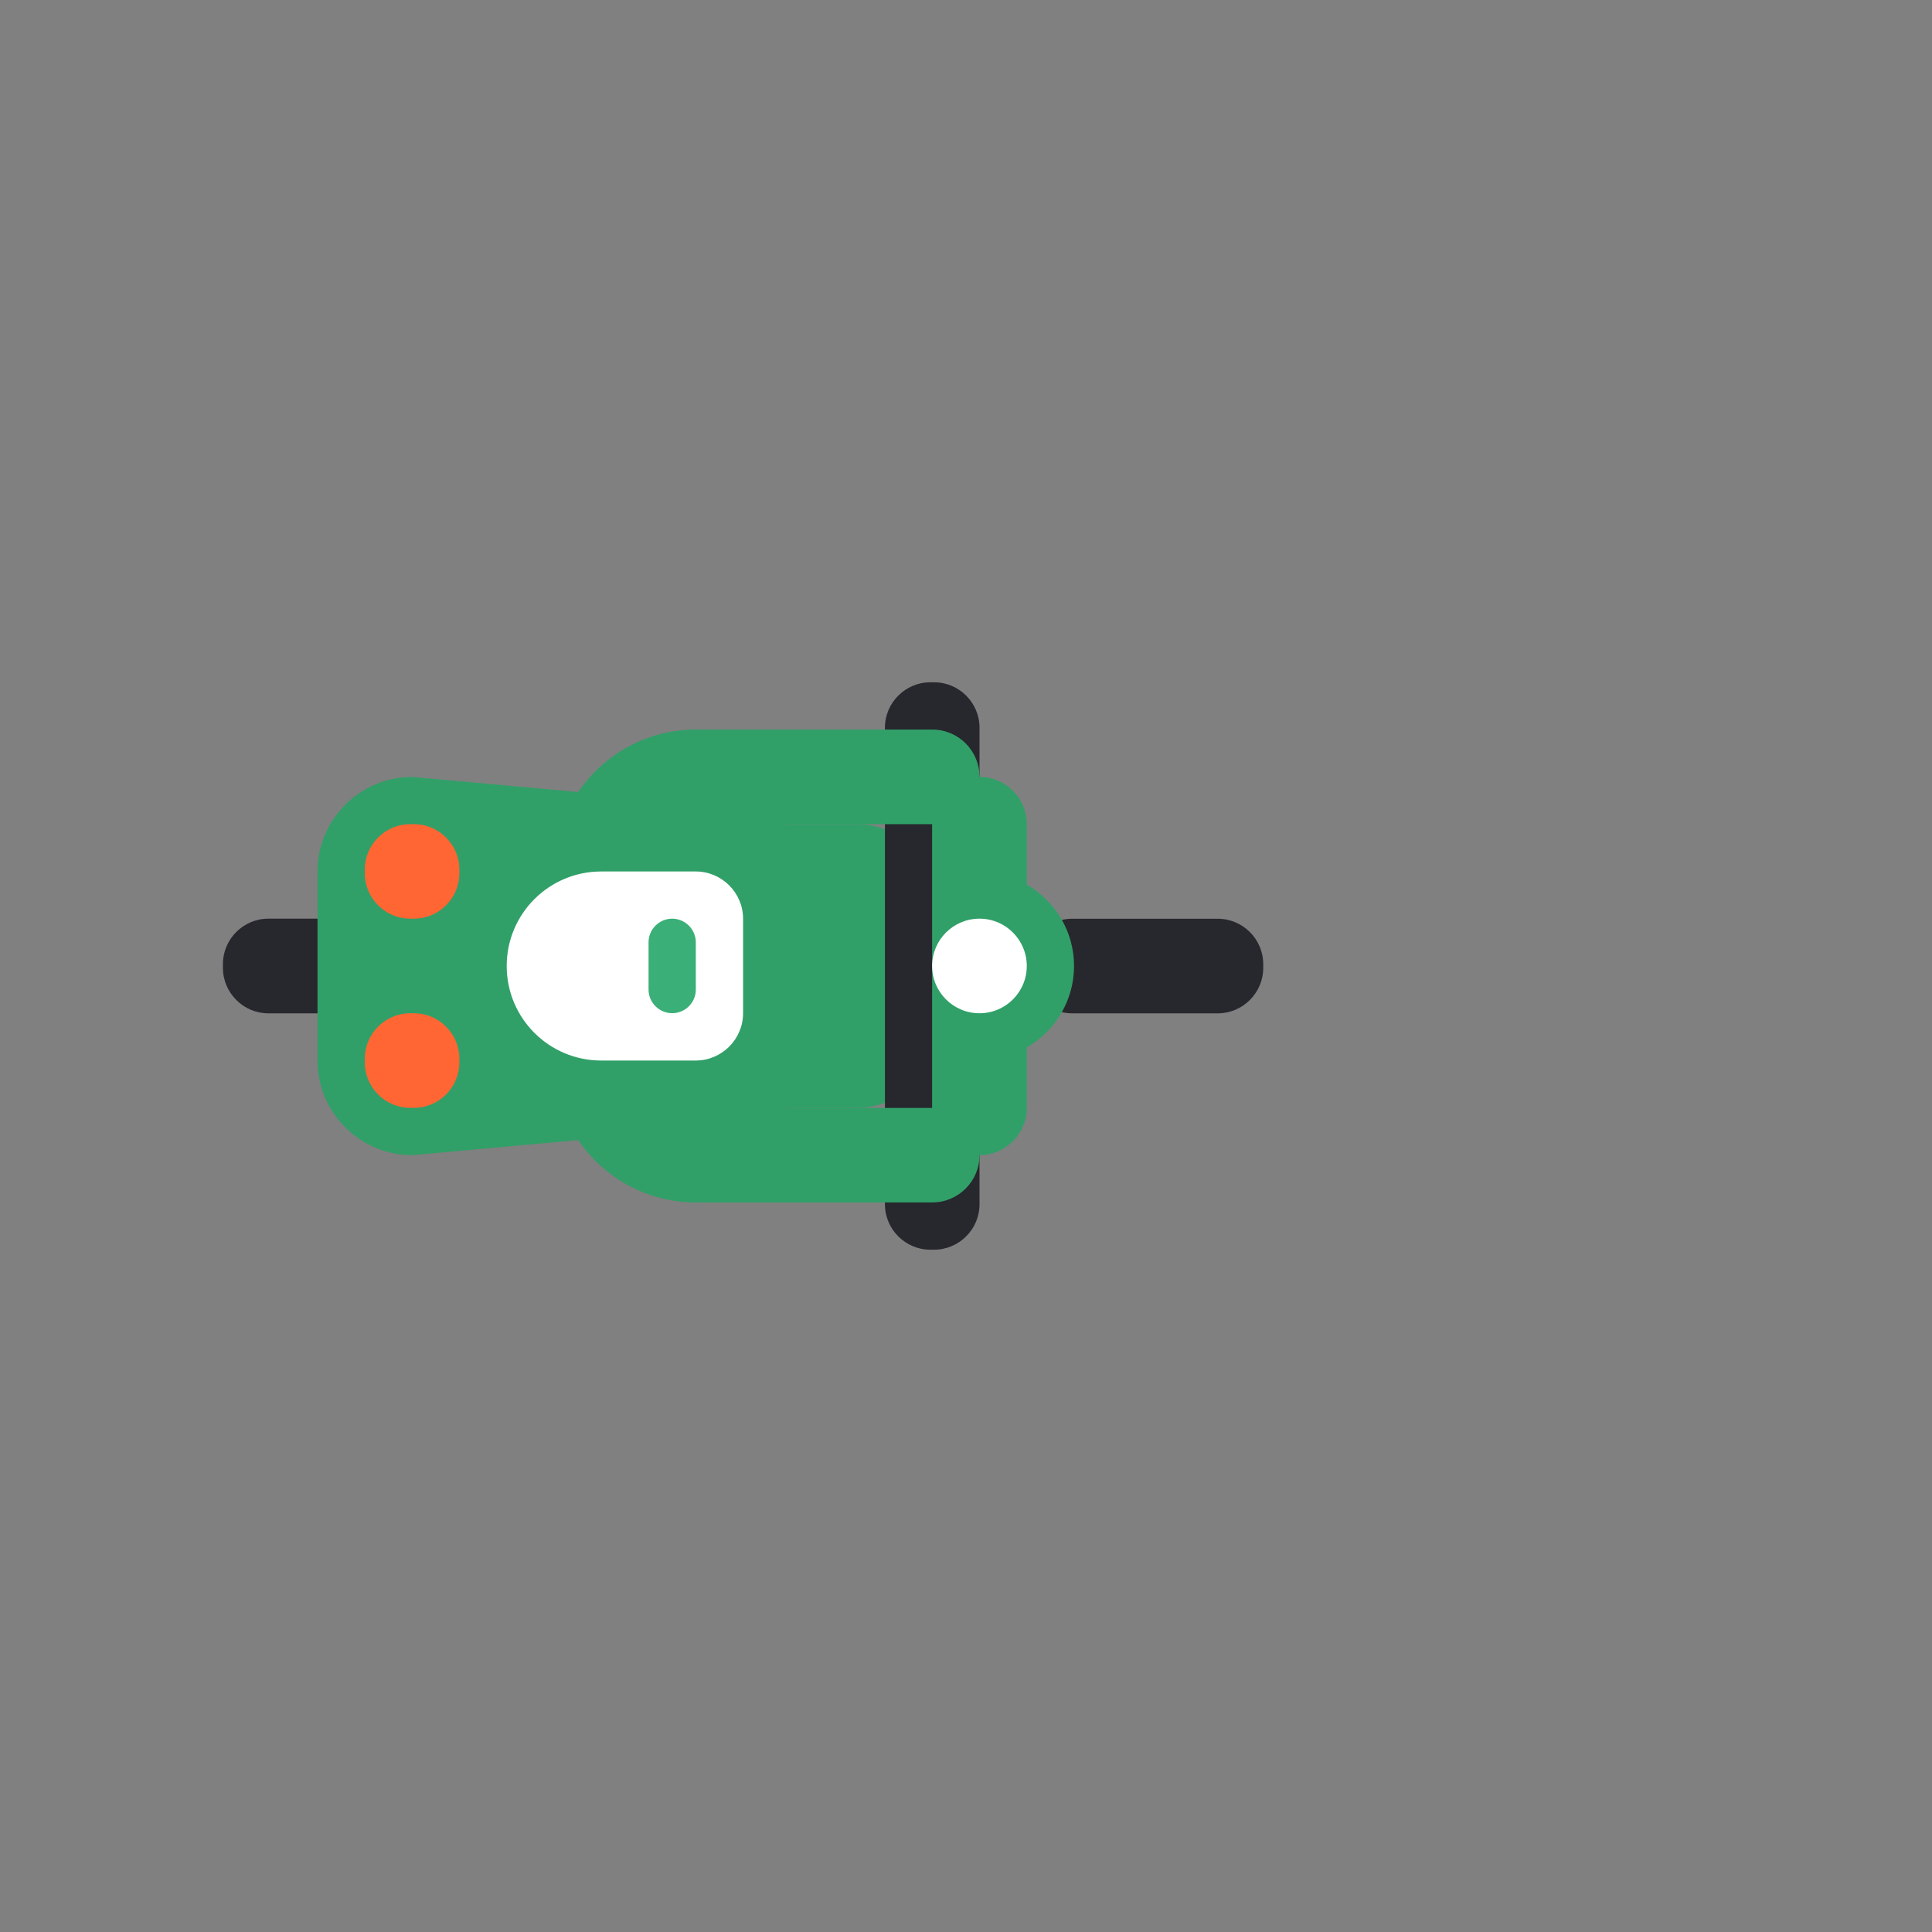 <?xml version="1.0" encoding="utf-8"?>
<!-- Generator: Adobe Illustrator 16.0.0, SVG Export Plug-In . SVG Version: 6.00 Build 0)  -->
<!DOCTYPE svg PUBLIC "-//W3C//DTD SVG 1.0//EN" "http://www.w3.org/TR/2001/REC-SVG-20010904/DTD/svg10.dtd">
<svg version="1.0" id="Layer_1" xmlns="http://www.w3.org/2000/svg" xmlns:xlink="http://www.w3.org/1999/xlink" x="0px" y="0px"
	 width="26px" height="26px" viewBox="0 0 26 26" enable-background="new 0 0 26 26" xml:space="preserve">
<rect x="0" y="0" width="26" height="26" fill="#808080" stroke="none"/>
<g>
	<g>
		<g>
			<path fill="#27272E" d="M5.571,13.637h-1.96C3.275,13.637,3,13.361,3,13.025v-0.051c0-0.336,0.275-0.611,0.611-0.611h1.96
				c0.336,0,0.611,0.275,0.611,0.611v0.051C6.182,13.361,5.907,13.637,5.571,13.637"/>
			<path fill="#27272E" d="M16.389,13.637h-1.96c-0.336,0-0.61-0.275-0.61-0.611v-0.051c0-0.336,0.274-0.611,0.61-0.611h1.96
				c0.336,0,0.611,0.275,0.611,0.611v0.051C17,13.361,16.725,13.637,16.389,13.637"/>
			<path fill="#30A068" d="M8.346,15.291l-2.8,0.255c-0.7,0-1.273-0.573-1.273-1.273v-2.546c0-0.7,0.573-1.271,1.273-1.271
				l2.8,0.254c0.56,0,1.018,0.458,1.018,1.018v2.546C9.363,14.833,8.905,15.291,8.346,15.291"/>
			<path fill="#FF6633" d="M5.571,12.363H5.52c-0.336,0-0.611-0.275-0.611-0.611v-0.051c0-0.335,0.275-0.61,0.611-0.61h0.051
				c0.336,0,0.611,0.275,0.611,0.61v0.051C6.182,12.088,5.907,12.363,5.571,12.363"/>
			<path fill="#FF6633" d="M5.571,14.909H5.52c-0.336,0-0.611-0.275-0.611-0.611v-0.051c0-0.336,0.275-0.611,0.611-0.611h0.051
				c0.336,0,0.611,0.275,0.611,0.611v0.051C6.182,14.634,5.907,14.909,5.571,14.909"/>
			<path fill="#30A068" d="M11.545,14.909h-3.09c-0.55,0-1-0.45-1-1v-1.817c0-0.551,0.45-1,1-1h3.09c0.551,0,1,0.45,1,1v1.817
				C12.545,14.459,12.096,14.909,11.545,14.909"/>
			<path fill="#27272E" d="M12.57,16.818H12.52c-0.336,0-0.611-0.275-0.611-0.611V9.793c0-0.336,0.275-0.611,0.611-0.611h0.051
				c0.336,0,0.611,0.275,0.611,0.611v6.414C13.182,16.543,12.906,16.818,12.57,16.818"/>
			<path fill="#30A068" d="M14.454,13c0-0.471-0.258-0.876-0.636-1.096v-0.813c0-0.35-0.287-0.636-0.637-0.636h-0.637v5.09h0.637
				c0.35,0,0.637-0.286,0.637-0.636v-0.813C14.196,13.876,14.454,13.47,14.454,13"/>
			<path fill="#30A068" d="M12.545,16.182H9.363c-1.053,0-1.909-0.855-1.909-1.909v-2.546c0-1.052,0.856-1.909,1.909-1.909h3.182
				c0.353,0,0.637,0.285,0.637,0.637c0,0.351-0.284,0.636-0.637,0.636h-1.908c-0.352,0-0.637,0.285-0.637,0.636v2.546
				c0,0.352,0.285,0.637,0.637,0.637h1.908c0.353,0,0.637,0.284,0.637,0.637C13.182,15.896,12.897,16.182,12.545,16.182"/>
			<path fill="#FFFFFF" d="M13.818,13c0,0.351-0.285,0.636-0.636,0.636c-0.353,0-0.638-0.285-0.638-0.636
				c0-0.352,0.285-0.637,0.638-0.637C13.533,12.363,13.818,12.648,13.818,13"/>
			<path fill="#FFFFFF" d="M9.364,11.728H8.091c-0.703,0-1.272,0.569-1.272,1.272s0.569,1.272,1.272,1.272h1.273
				c0.349,0,0.636-0.286,0.636-0.636v-1.273C10,12.014,9.713,11.728,9.364,11.728"/>
			<path fill="#3AAF78" d="M9.364,13.318c0,0.175-0.143,0.317-0.318,0.317c-0.175,0-0.318-0.143-0.318-0.317v-0.637
				c0-0.174,0.143-0.318,0.318-0.318c0.175,0,0.318,0.145,0.318,0.318V13.318z"/>
		</g>
	</g>
</g>
</svg>
